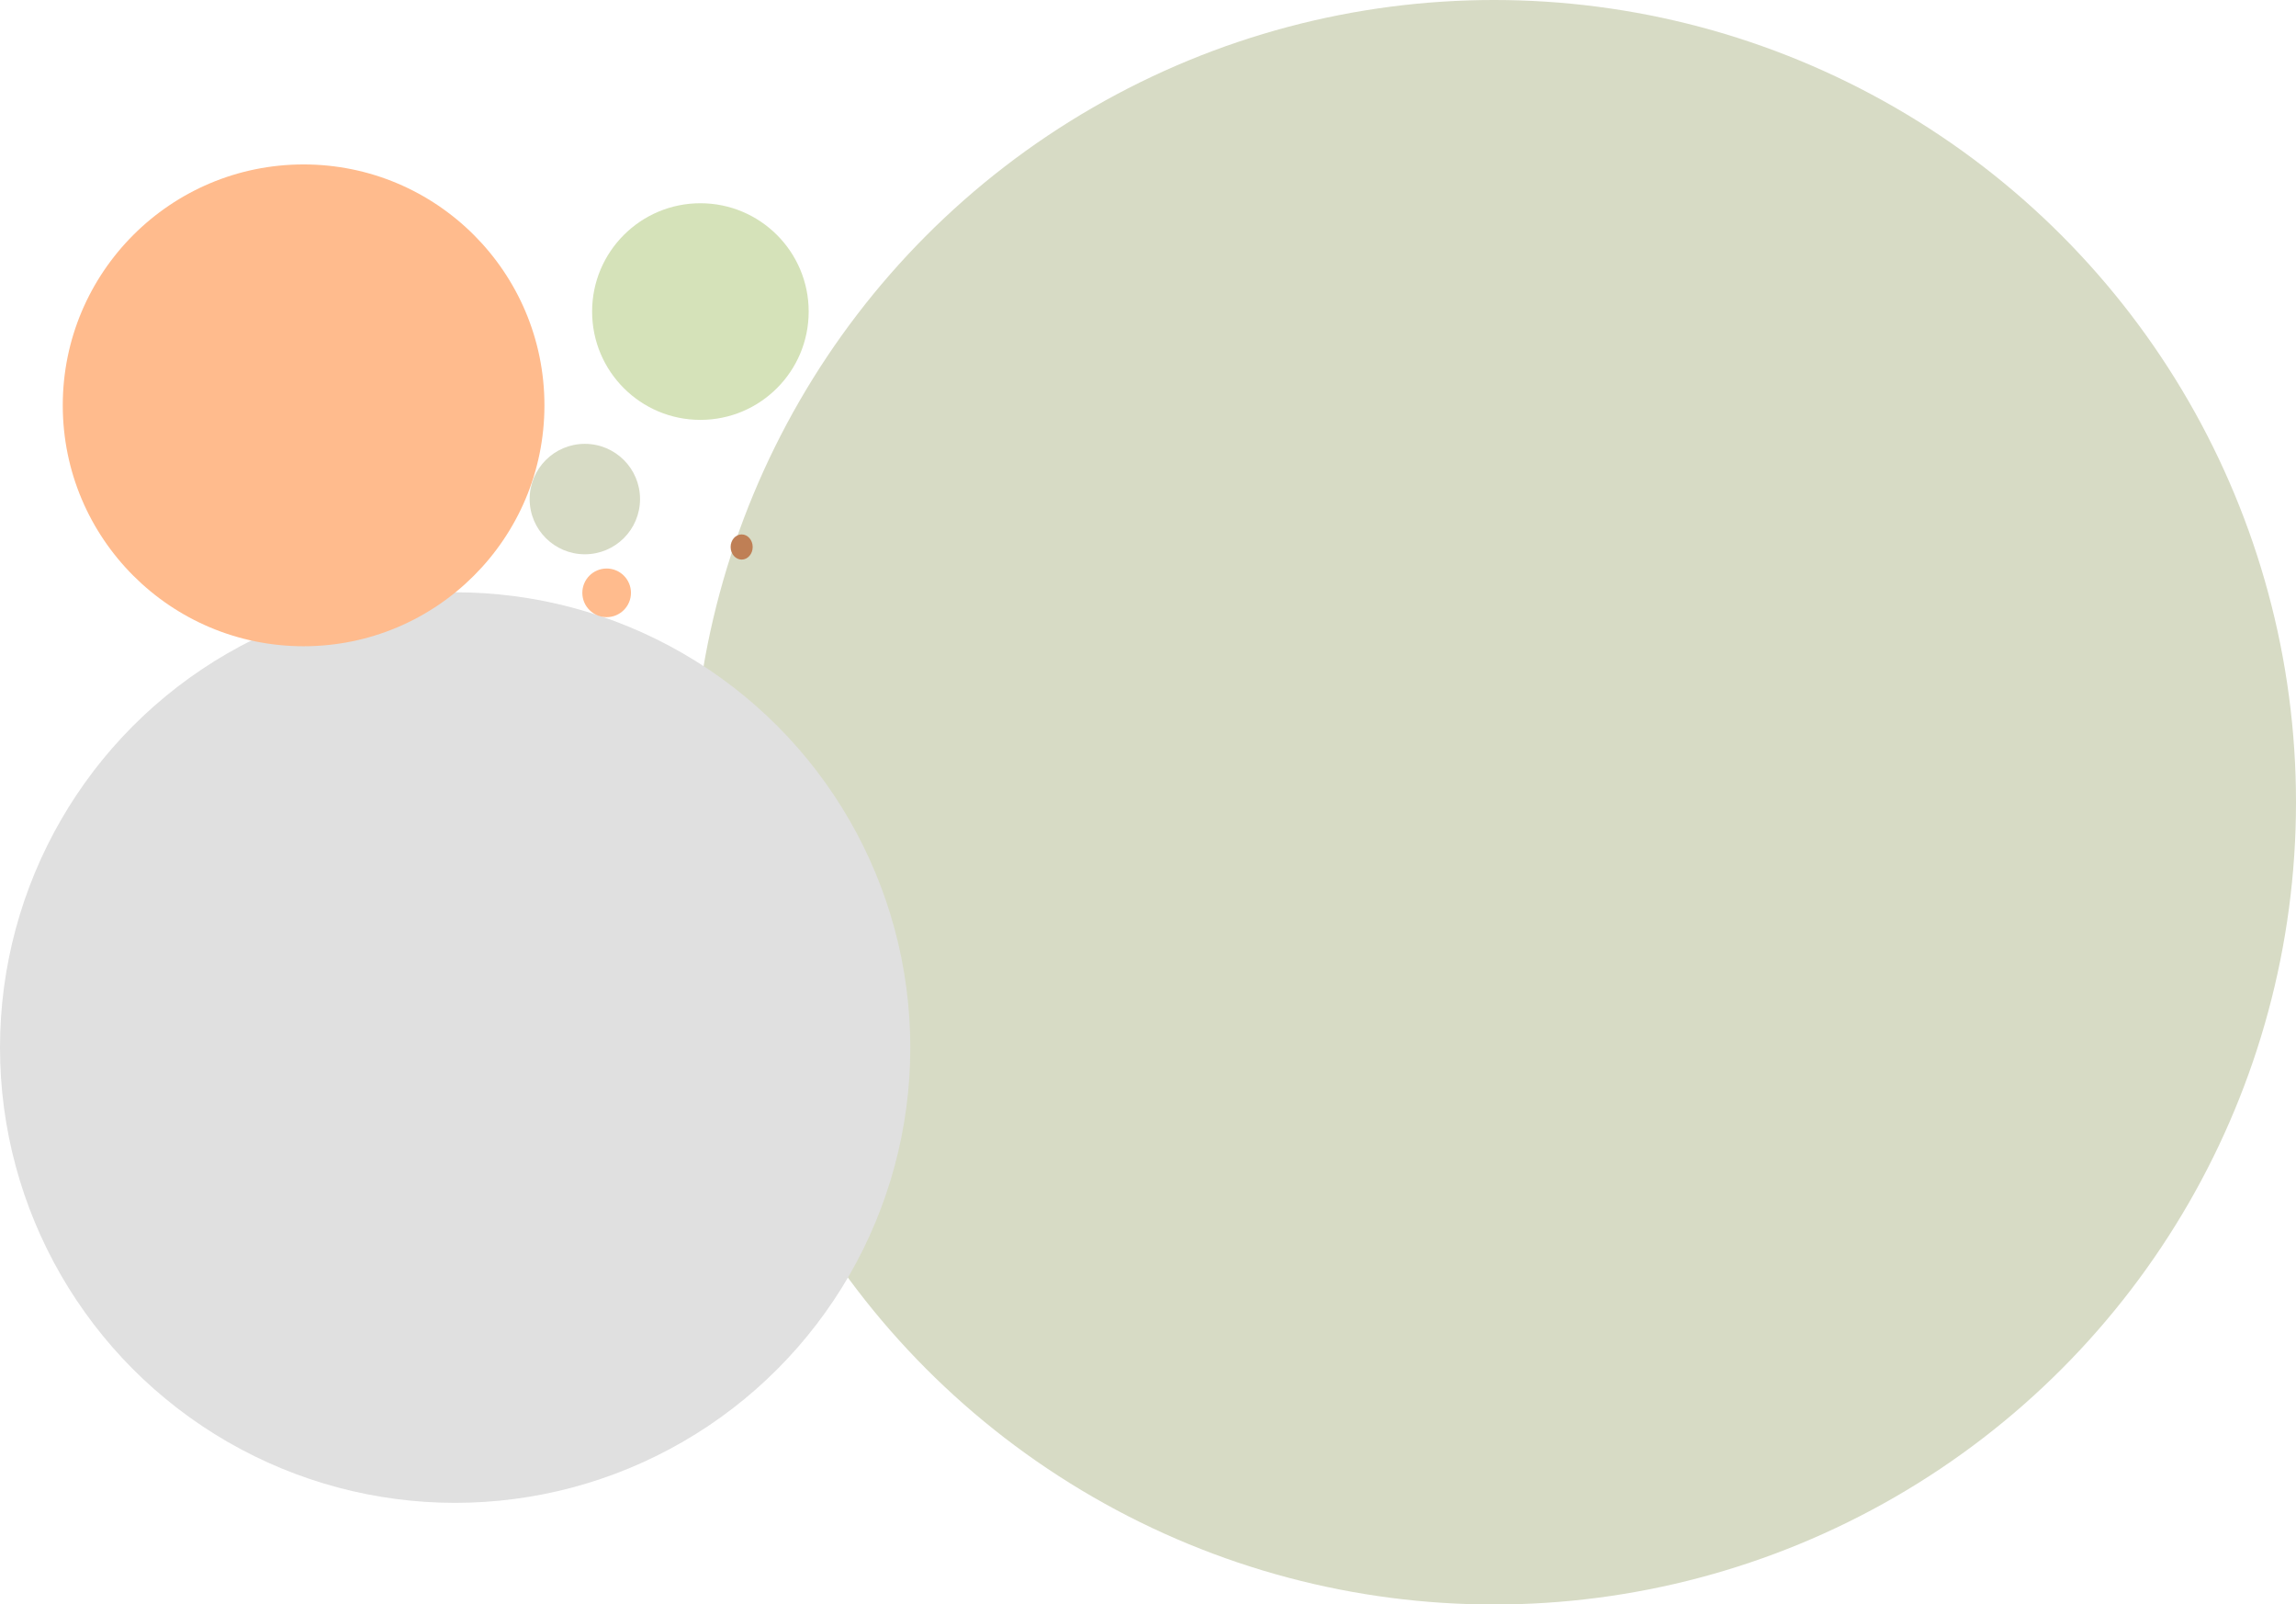 <svg id="Layer_1" data-name="Layer 1" xmlns="http://www.w3.org/2000/svg" viewBox="0 0 457.99 319.95"><defs><style>.cls-1{fill:#d7dbc5;}.cls-2{fill:#e0e0e0;}.cls-3{fill:#ffbb8d;}.cls-4{fill:#d5e2b9;}.cls-5{fill:#bf7f55;}</style></defs><title>fib-circles</title><circle class="cls-1" cx="298.01" cy="159.98" r="159.98"/><circle class="cls-2" cx="90.79" cy="208.9" r="90.79"/><circle class="cls-3" cx="60.56" cy="80.83" r="48.04"/><circle class="cls-4" cx="139.71" cy="62.13" r="21.6"/><ellipse class="cls-5" cx="147.94" cy="109.08" rx="2.2" ry="2.51"/><circle class="cls-3" cx="121.01" cy="118.22" r="4.85"/><circle class="cls-1" cx="116.66" cy="99.52" r="11.01"/></svg>
